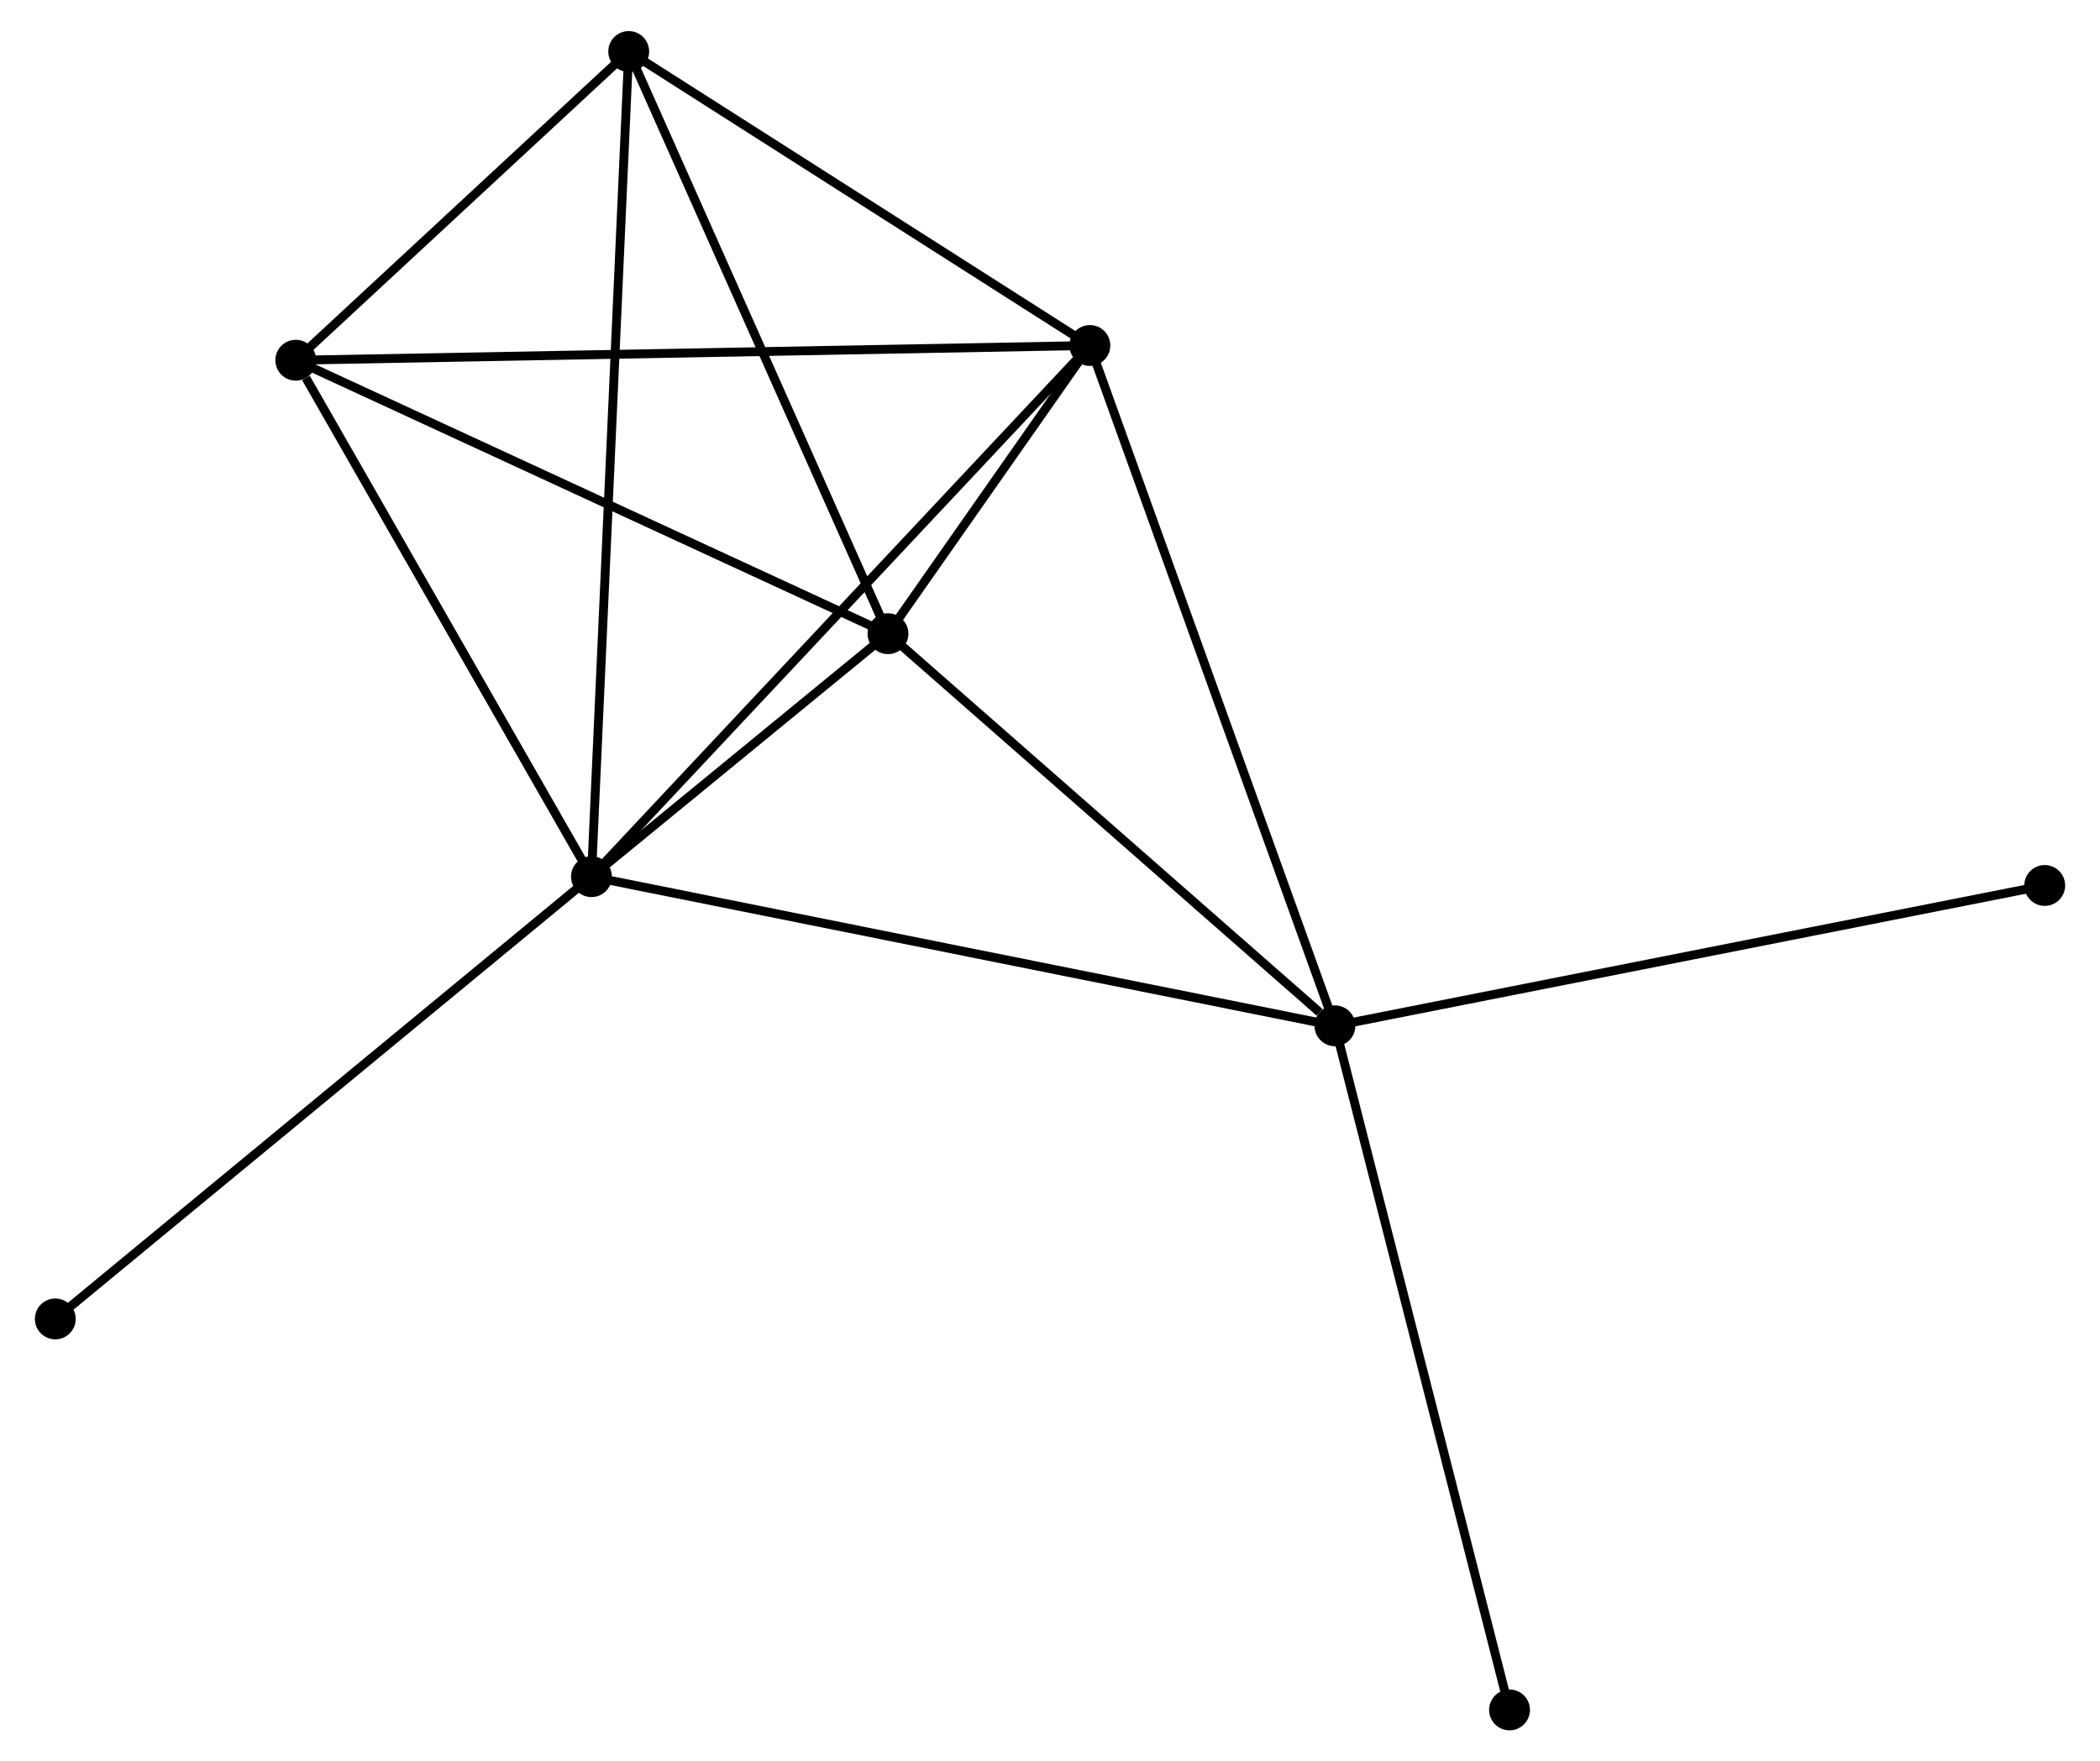 <?xml version="1.0" encoding="UTF-8" standalone="no"?>
<!DOCTYPE svg PUBLIC "-//W3C//DTD SVG 1.1//EN"
 "http://www.w3.org/Graphics/SVG/1.1/DTD/svg11.dtd">
<!-- Generated by graphviz version 2.36.0 (20140111.2315)
 -->
<!-- Title: %3 Pages: 1 -->
<svg width="236pt" height="198pt"
 viewBox="0.00 0.00 235.60 198.38" xmlns="http://www.w3.org/2000/svg" xmlns:xlink="http://www.w3.org/1999/xlink">
<g id="graph0" class="graph" transform="scale(1 1) rotate(0) translate(4 194.383)">
<title>%3</title>
<!-- 0 -->
<g id="node1" class="node"><title>0</title>
<ellipse fill="black" stroke="black" cx="62.17" cy="-95.646" rx="1.8" ry="1.8"/>
</g>
<!-- 1 -->
<g id="node2" class="node"><title>1</title>
<ellipse fill="black" stroke="black" cx="118.291" cy="-155.471" rx="1.8" ry="1.8"/>
</g>
<!-- 0&#45;&#45;1 -->
<g id="edge1" class="edge"><title>0&#45;&#45;1</title>
<path fill="none" stroke="black" d="M63.557,-97.125C71.254,-105.33 108.656,-145.2 116.746,-153.824"/>
</g>
<!-- 2 -->
<g id="node3" class="node"><title>2</title>
<ellipse fill="black" stroke="black" cx="95.557" cy="-123.012" rx="1.8" ry="1.8"/>
</g>
<!-- 0&#45;&#45;2 -->
<g id="edge2" class="edge"><title>0&#45;&#45;2</title>
<path fill="none" stroke="black" d="M63.605,-96.822C68.996,-101.241 88.037,-116.848 93.855,-121.617"/>
</g>
<!-- 3 -->
<g id="node4" class="node"><title>3</title>
<ellipse fill="black" stroke="black" cx="145.884" cy="-78.848" rx="1.8" ry="1.8"/>
</g>
<!-- 0&#45;&#45;3 -->
<g id="edge3" class="edge"><title>0&#45;&#45;3</title>
<path fill="none" stroke="black" d="M64.239,-95.231C75.821,-92.907 132.495,-81.535 143.887,-79.249"/>
</g>
<!-- 4 -->
<g id="node5" class="node"><title>4</title>
<ellipse fill="black" stroke="black" cx="66.365" cy="-188.583" rx="1.8" ry="1.8"/>
</g>
<!-- 0&#45;&#45;4 -->
<g id="edge4" class="edge"><title>0&#45;&#45;4</title>
<path fill="none" stroke="black" d="M62.258,-97.587C62.803,-109.682 65.733,-174.589 66.278,-186.652"/>
</g>
<!-- 5 -->
<g id="node6" class="node"><title>5</title>
<ellipse fill="black" stroke="black" cx="28.879" cy="-153.811" rx="1.8" ry="1.8"/>
</g>
<!-- 0&#45;&#45;5 -->
<g id="edge5" class="edge"><title>0&#45;&#45;5</title>
<path fill="none" stroke="black" d="M61.062,-97.581C56.008,-106.412 35.158,-142.84 30.025,-151.809"/>
</g>
<!-- 6 -->
<g id="node7" class="node"><title>6</title>
<ellipse fill="black" stroke="black" cx="1.8" cy="-45.836" rx="1.8" ry="1.8"/>
</g>
<!-- 0&#45;&#45;6 -->
<g id="edge6" class="edge"><title>0&#45;&#45;6</title>
<path fill="none" stroke="black" d="M60.678,-94.415C52.398,-87.583 12.164,-54.387 3.462,-47.207"/>
</g>
<!-- 1&#45;&#45;2 -->
<g id="edge7" class="edge"><title>1&#45;&#45;2</title>
<path fill="none" stroke="black" d="M117.068,-153.725C113.084,-148.037 100.509,-130.082 96.677,-124.61"/>
</g>
<!-- 1&#45;&#45;3 -->
<g id="edge8" class="edge"><title>1&#45;&#45;3</title>
<path fill="none" stroke="black" d="M118.973,-153.577C122.79,-142.976 141.471,-91.103 145.226,-80.676"/>
</g>
<!-- 1&#45;&#45;4 -->
<g id="edge9" class="edge"><title>1&#45;&#45;4</title>
<path fill="none" stroke="black" d="M116.563,-156.572C108.679,-161.6 76.159,-182.337 68.152,-187.443"/>
</g>
<!-- 1&#45;&#45;5 -->
<g id="edge10" class="edge"><title>1&#45;&#45;5</title>
<path fill="none" stroke="black" d="M116.423,-155.436C104.787,-155.22 42.342,-154.061 30.736,-153.845"/>
</g>
<!-- 2&#45;&#45;3 -->
<g id="edge11" class="edge"><title>2&#45;&#45;3</title>
<path fill="none" stroke="black" d="M97.231,-121.542C104.872,-114.837 136.391,-87.178 144.152,-80.369"/>
</g>
<!-- 2&#45;&#45;4 -->
<g id="edge12" class="edge"><title>2&#45;&#45;4</title>
<path fill="none" stroke="black" d="M94.715,-124.903C90.452,-134.479 71.295,-177.509 67.155,-186.808"/>
</g>
<!-- 2&#45;&#45;5 -->
<g id="edge13" class="edge"><title>2&#45;&#45;5</title>
<path fill="none" stroke="black" d="M93.909,-123.773C84.764,-127.997 40.326,-148.523 30.714,-152.963"/>
</g>
<!-- 7 -->
<g id="node8" class="node"><title>7</title>
<ellipse fill="black" stroke="black" cx="225.803" cy="-94.654" rx="1.8" ry="1.8"/>
</g>
<!-- 3&#45;&#45;7 -->
<g id="edge14" class="edge"><title>3&#45;&#45;7</title>
<path fill="none" stroke="black" d="M147.86,-79.239C158.917,-81.426 213.021,-92.126 223.897,-94.277"/>
</g>
<!-- 8 -->
<g id="node9" class="node"><title>8</title>
<ellipse fill="black" stroke="black" cx="165.542" cy="-1.8" rx="1.8" ry="1.8"/>
</g>
<!-- 3&#45;&#45;8 -->
<g id="edge15" class="edge"><title>3&#45;&#45;8</title>
<path fill="none" stroke="black" d="M146.37,-76.944C149.09,-66.284 162.398,-14.123 165.073,-3.638"/>
</g>
<!-- 4&#45;&#45;5 -->
<g id="edge16" class="edge"><title>4&#45;&#45;5</title>
<path fill="none" stroke="black" d="M64.754,-187.089C58.588,-181.369 36.525,-160.903 30.442,-155.261"/>
</g>
</g>
</svg>
